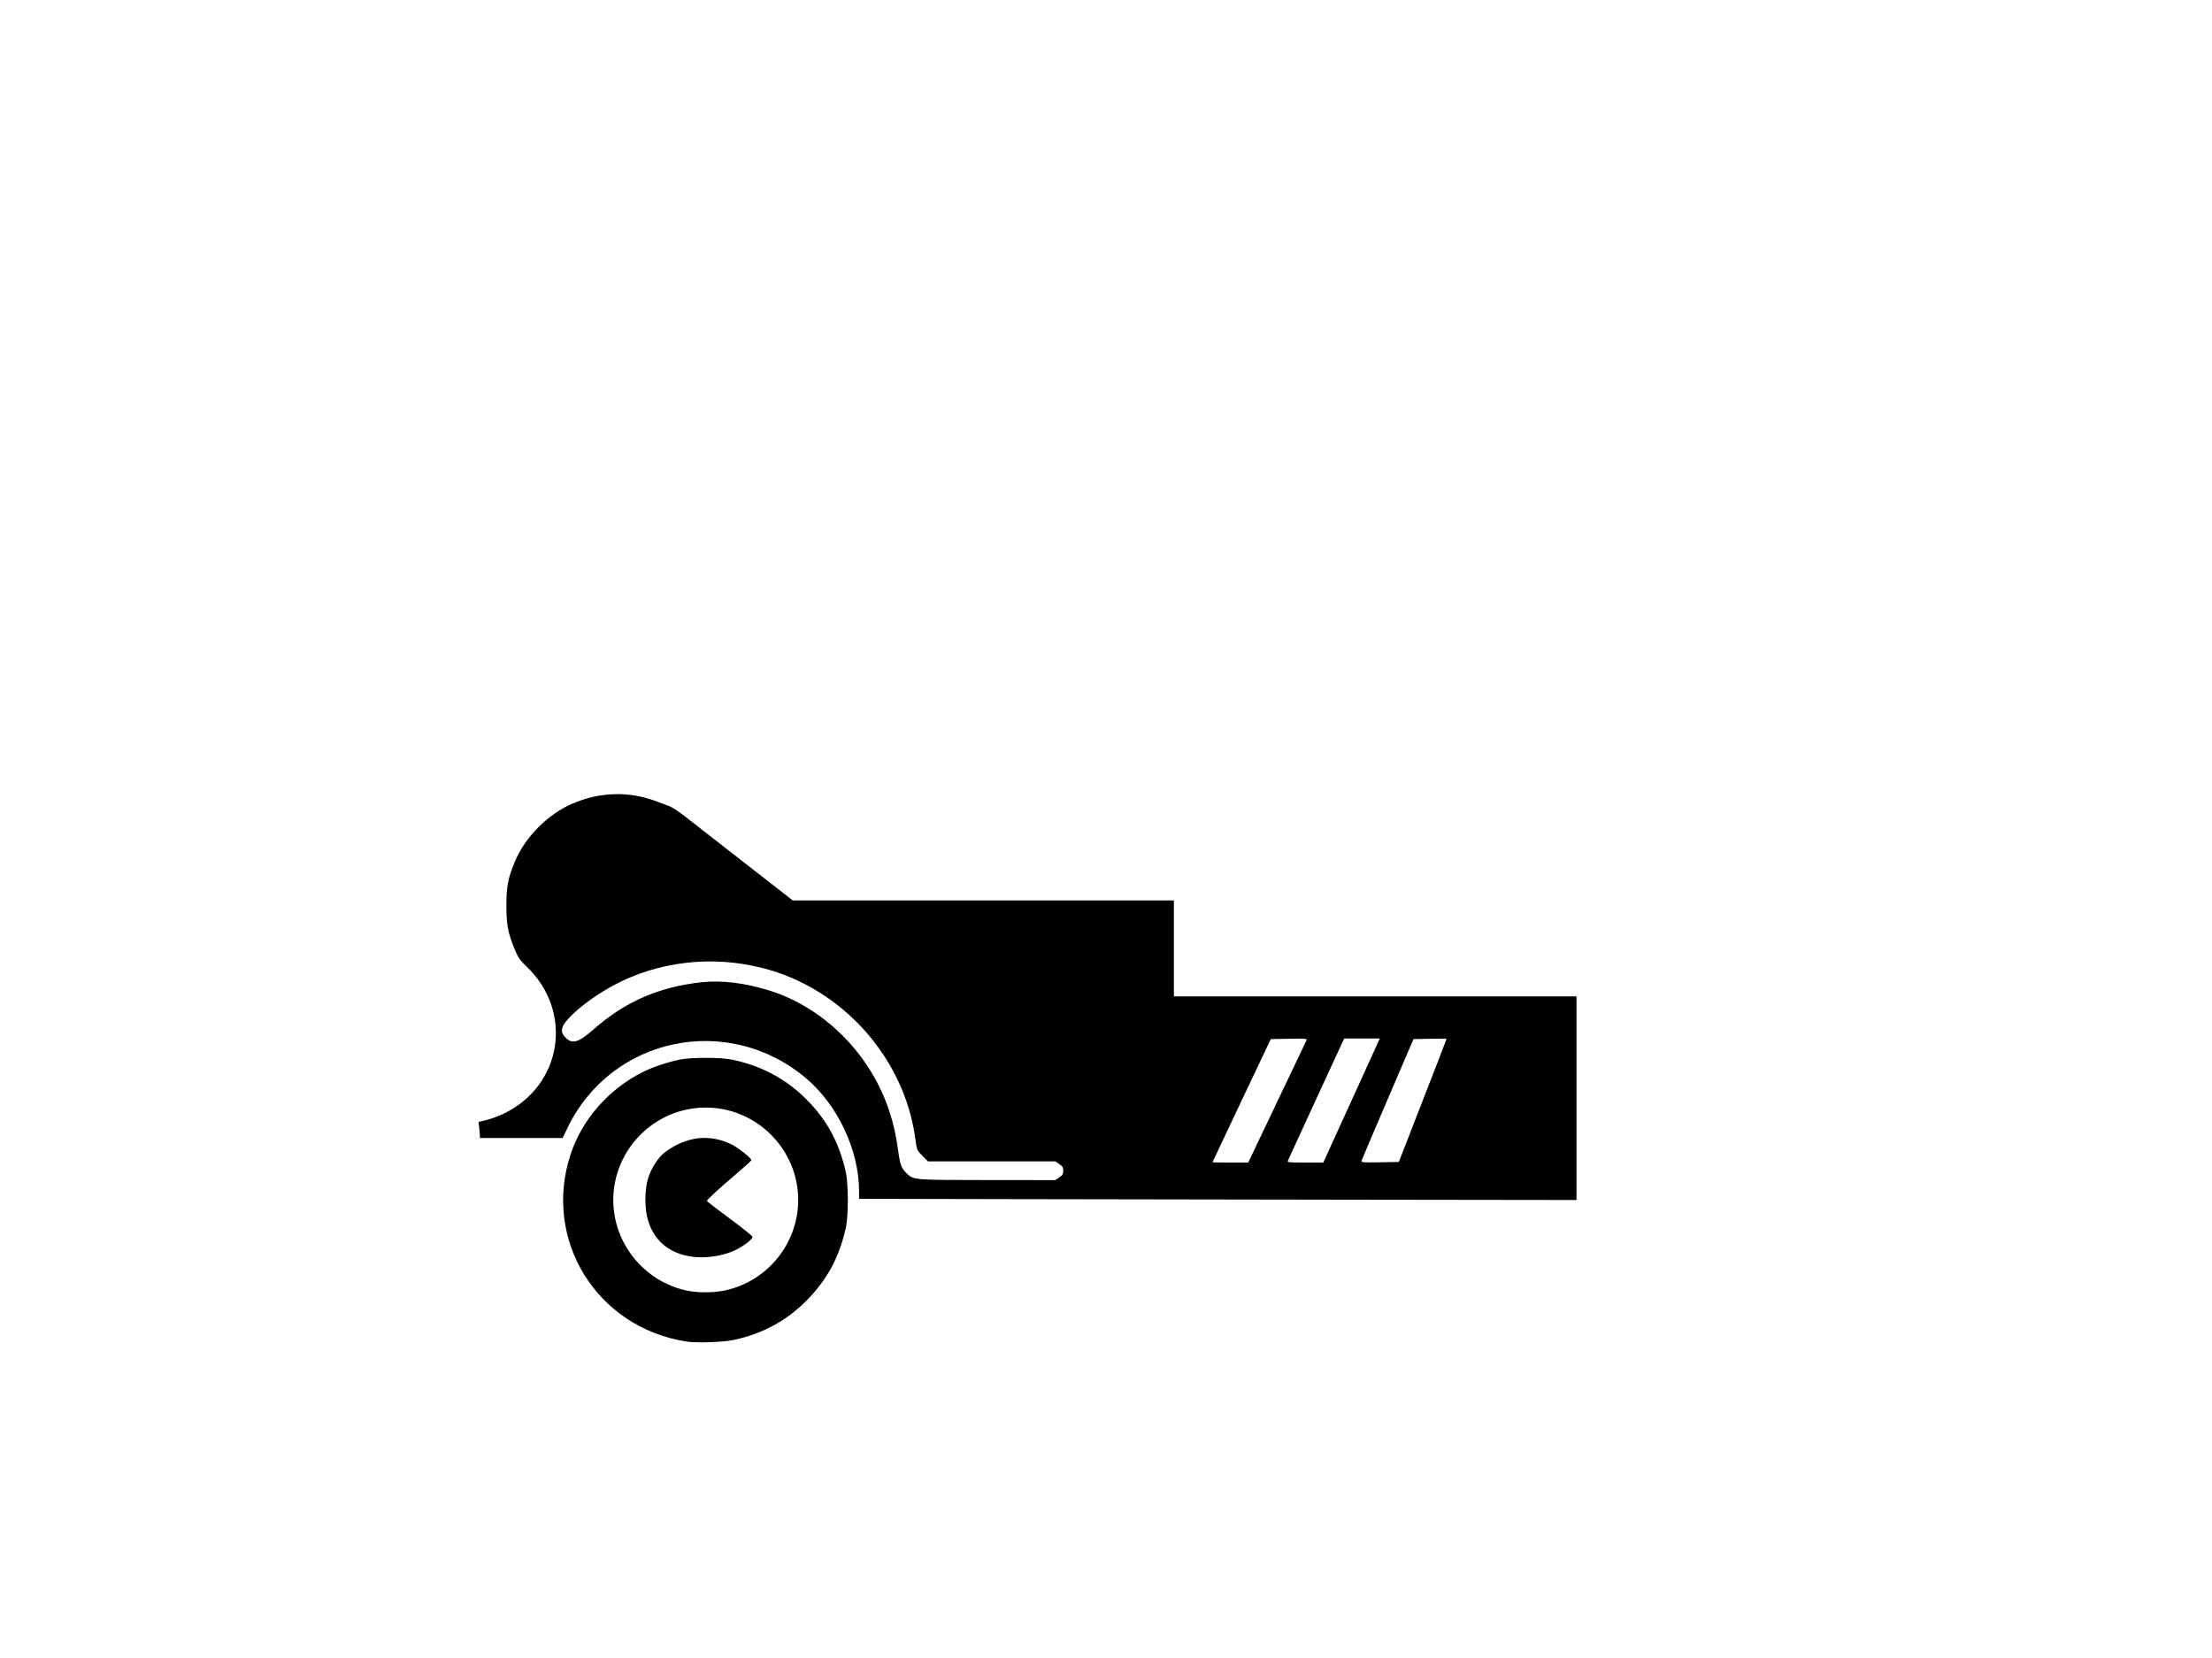<?xml version="1.0" encoding="UTF-8" standalone="no"?>
<svg
   xmlns:dc="http://purl.org/dc/elements/1.1/"
   xmlns:cc="http://creativecommons.org/ns#"
   xmlns:rdf="http://www.w3.org/1999/02/22-rdf-syntax-ns#"
   xmlns:svg="http://www.w3.org/2000/svg"
   xmlns="http://www.w3.org/2000/svg"
   xmlns:sodipodi="http://sodipodi.sourceforge.net/DTD/sodipodi-0.dtd"
   xmlns:inkscape="http://www.inkscape.org/namespaces/inkscape"
   width="1890"
   height="1417"
   viewBox="0 0 1890 1417"
   id="svg2"
   version="1.1"
   inkscape:version="0.91 r13725"
   sodipodi:docname="arriere_path.svg">
  <defs
     id="defs6" />
  <sodipodi:namedview
     pagecolor="#ffffff"
     bordercolor="#666666"
     borderopacity="1"
     objecttolerance="10"
     gridtolerance="10"
     guidetolerance="10"
     inkscape:pageopacity="0"
     inkscape:pageshadow="2"
     inkscape:window-width="640"
     inkscape:window-height="480"
     id="namedview4"
     showgrid="false"
     inkscape:zoom="0.16654905"
     inkscape:cx="945"
     inkscape:cy="708.5"
     inkscape:window-x="179"
     inkscape:window-y="73"
     inkscape:window-maximized="0"
     inkscape:current-layer="svg2" />
  <path
     id="path3336"
     d="m 586.5,1146.343 c -76.769,-11.996 -123.095,-86.984 -98.922,-160.125 9.793,-29.63 32.417,-55.445 61.422,-70.084 8.458,-4.269 22.076,-8.823 32.5,-10.868 9.094,-1.784 33.906,-1.784 43,0 25.027,4.91 46.454,16.165 64.02,33.627 17.876,17.769 28.41,37.064 34.123,62.5 2.339,10.415 2.339,37.585 0,48 -5.709,25.416 -16.208,44.656 -34.131,62.545 -16.909,16.877 -37.274,27.811 -61.512,33.027 -8.897,1.915 -32.028,2.702 -40.5,1.378 z m 32.292,-43.534 C 655.396,1095.286 682,1062.702 682,1025.393 c 0,-43.409 -35.591,-79 -79,-79 -43.409,0 -79,35.591 -79,79 0,37.175 26.419,69.656 63,77.455 8.855,1.888 22.496,1.871 31.792,-0.039 z m -33.02,-29.971 c -16.289,-3.949 -27.092,-14.009 -31.999,-29.801 -3.123,-10.049 -3.126,-26.229 -0.007,-36.264 2.786,-8.965 8.949,-18.273 15.035,-22.709 18.178,-13.248 38.139,-15.328 56.739,-5.912 5.741,2.906 16.46,11.519 16.46,13.226 0,0.44 -5.963,5.848 -13.25,12.017 -14.456,12.237 -24.765,21.752 -24.724,22.818 0.014,0.373 8.789,7.133 19.5,15.022 10.711,7.888 19.474,14.943 19.474,15.677 0,1.836 -6.172,6.76 -13.102,10.454 -12.17,6.487 -30.54,8.764 -44.125,5.471 z m 270.477,-48.195 -122.25,-0.258 -0.006,-6.746 c -0.03,-34.763 -18.239,-73.49 -45.27,-96.285 -66.734,-56.274 -166.497,-35.399 -203.961,42.678 l -4.012,8.361 -35.375,0 -35.375,0 0,-2.36 c 0,-1.298 -0.276,-4.371 -0.612,-6.829 l -0.612,-4.468 6.862,-1.687 c 3.774,-0.928 10.197,-3.267 14.274,-5.199 50.563,-23.96 60.551,-87.459 19.838,-126.113 -5.267,-5.001 -7.083,-7.595 -9.676,-13.825 -6.055,-14.545 -7.398,-21.448 -7.398,-38.02 0,-16.514 1.348,-23.485 7.308,-37.802 8.646,-20.77 28.059,-40.316 49.056,-49.394 23.155,-10.011 48.316,-10.789 71.158,-2.202 4.568,1.717 9.999,3.747 12.069,4.51 2.07,0.763 7.92,4.641 13,8.618 5.08,3.977 27.871,21.752 50.648,39.5 l 41.412,32.269 162.838,0 162.838,0 0,41 0,41 172,0 172,0 0,87 0,87 -184.25,-0.246 c -101.338,-0.135 -239.262,-0.362 -306.5,-0.504 z m 48.852,-18.54 c 2.755,-1.857 3.398,-2.937 3.398,-5.71 0,-2.773 -0.643,-3.853 -3.398,-5.71 l -3.398,-2.29 -54.4,0 -54.4,0 -4.743,-4.75 c -4.664,-4.671 -4.763,-4.903 -5.971,-14.006 C 772.986,904.297 720.228,844.904 652.225,827.329 608.638,816.064 562.561,821.366 524,842.084 c -11.802,6.341 -24.698,15.329 -32.93,22.951 -11.499,10.646 -13.429,15.621 -8.222,21.195 5.953,6.372 11.278,4.881 24.652,-6.904 26.64,-23.475 55.743,-36.109 92.25,-40.046 17.042,-1.838 37.55,0.734 58.25,7.305 46.644,14.806 86.028,54.573 101.819,102.808 3.796,11.594 5.712,20.173 7.652,34.253 1.611,11.691 2.791,14.764 7.327,19.076 5.886,5.595 5.698,5.579 68.804,5.627 l 58.102,0.044 3.398,-2.29 z M 1090.939,942.143 c 13.426,-28.188 24.804,-52.049 25.285,-53.026 0.821,-1.668 -0.073,-1.759 -14.772,-1.5 l -15.646,0.276 -24.903,52.461 c -13.697,28.854 -24.903,52.591 -24.903,52.75 0,0.159 6.869,0.289 15.264,0.289 l 15.264,0 24.411,-51.25 z m 60.338,6 c 11.341,-24.887 22.206,-48.737 24.146,-53 l 3.527,-7.75 -15.225,0.006 -15.225,0.007 -23.774,51.475 c -13.076,28.311 -24.037,52.158 -24.357,52.993 -0.506,1.318 1.459,1.519 14.853,1.519 l 15.436,0 20.619,-45.25 z m 64.313,-7.636 C 1226.815,911.695 1236,887.945 1236,887.73 c 0,-0.216 -6.364,-0.267 -14.143,-0.114 l -14.143,0.277 -21.866,51 c -12.026,28.05 -22.121,51.799 -22.433,52.775 -0.529,1.658 0.502,1.757 15.599,1.5 l 16.165,-0.275 20.41,-52.386 z"
     style="fill:#000000"
     inkscape:connector-curvature="0" />
</svg>
